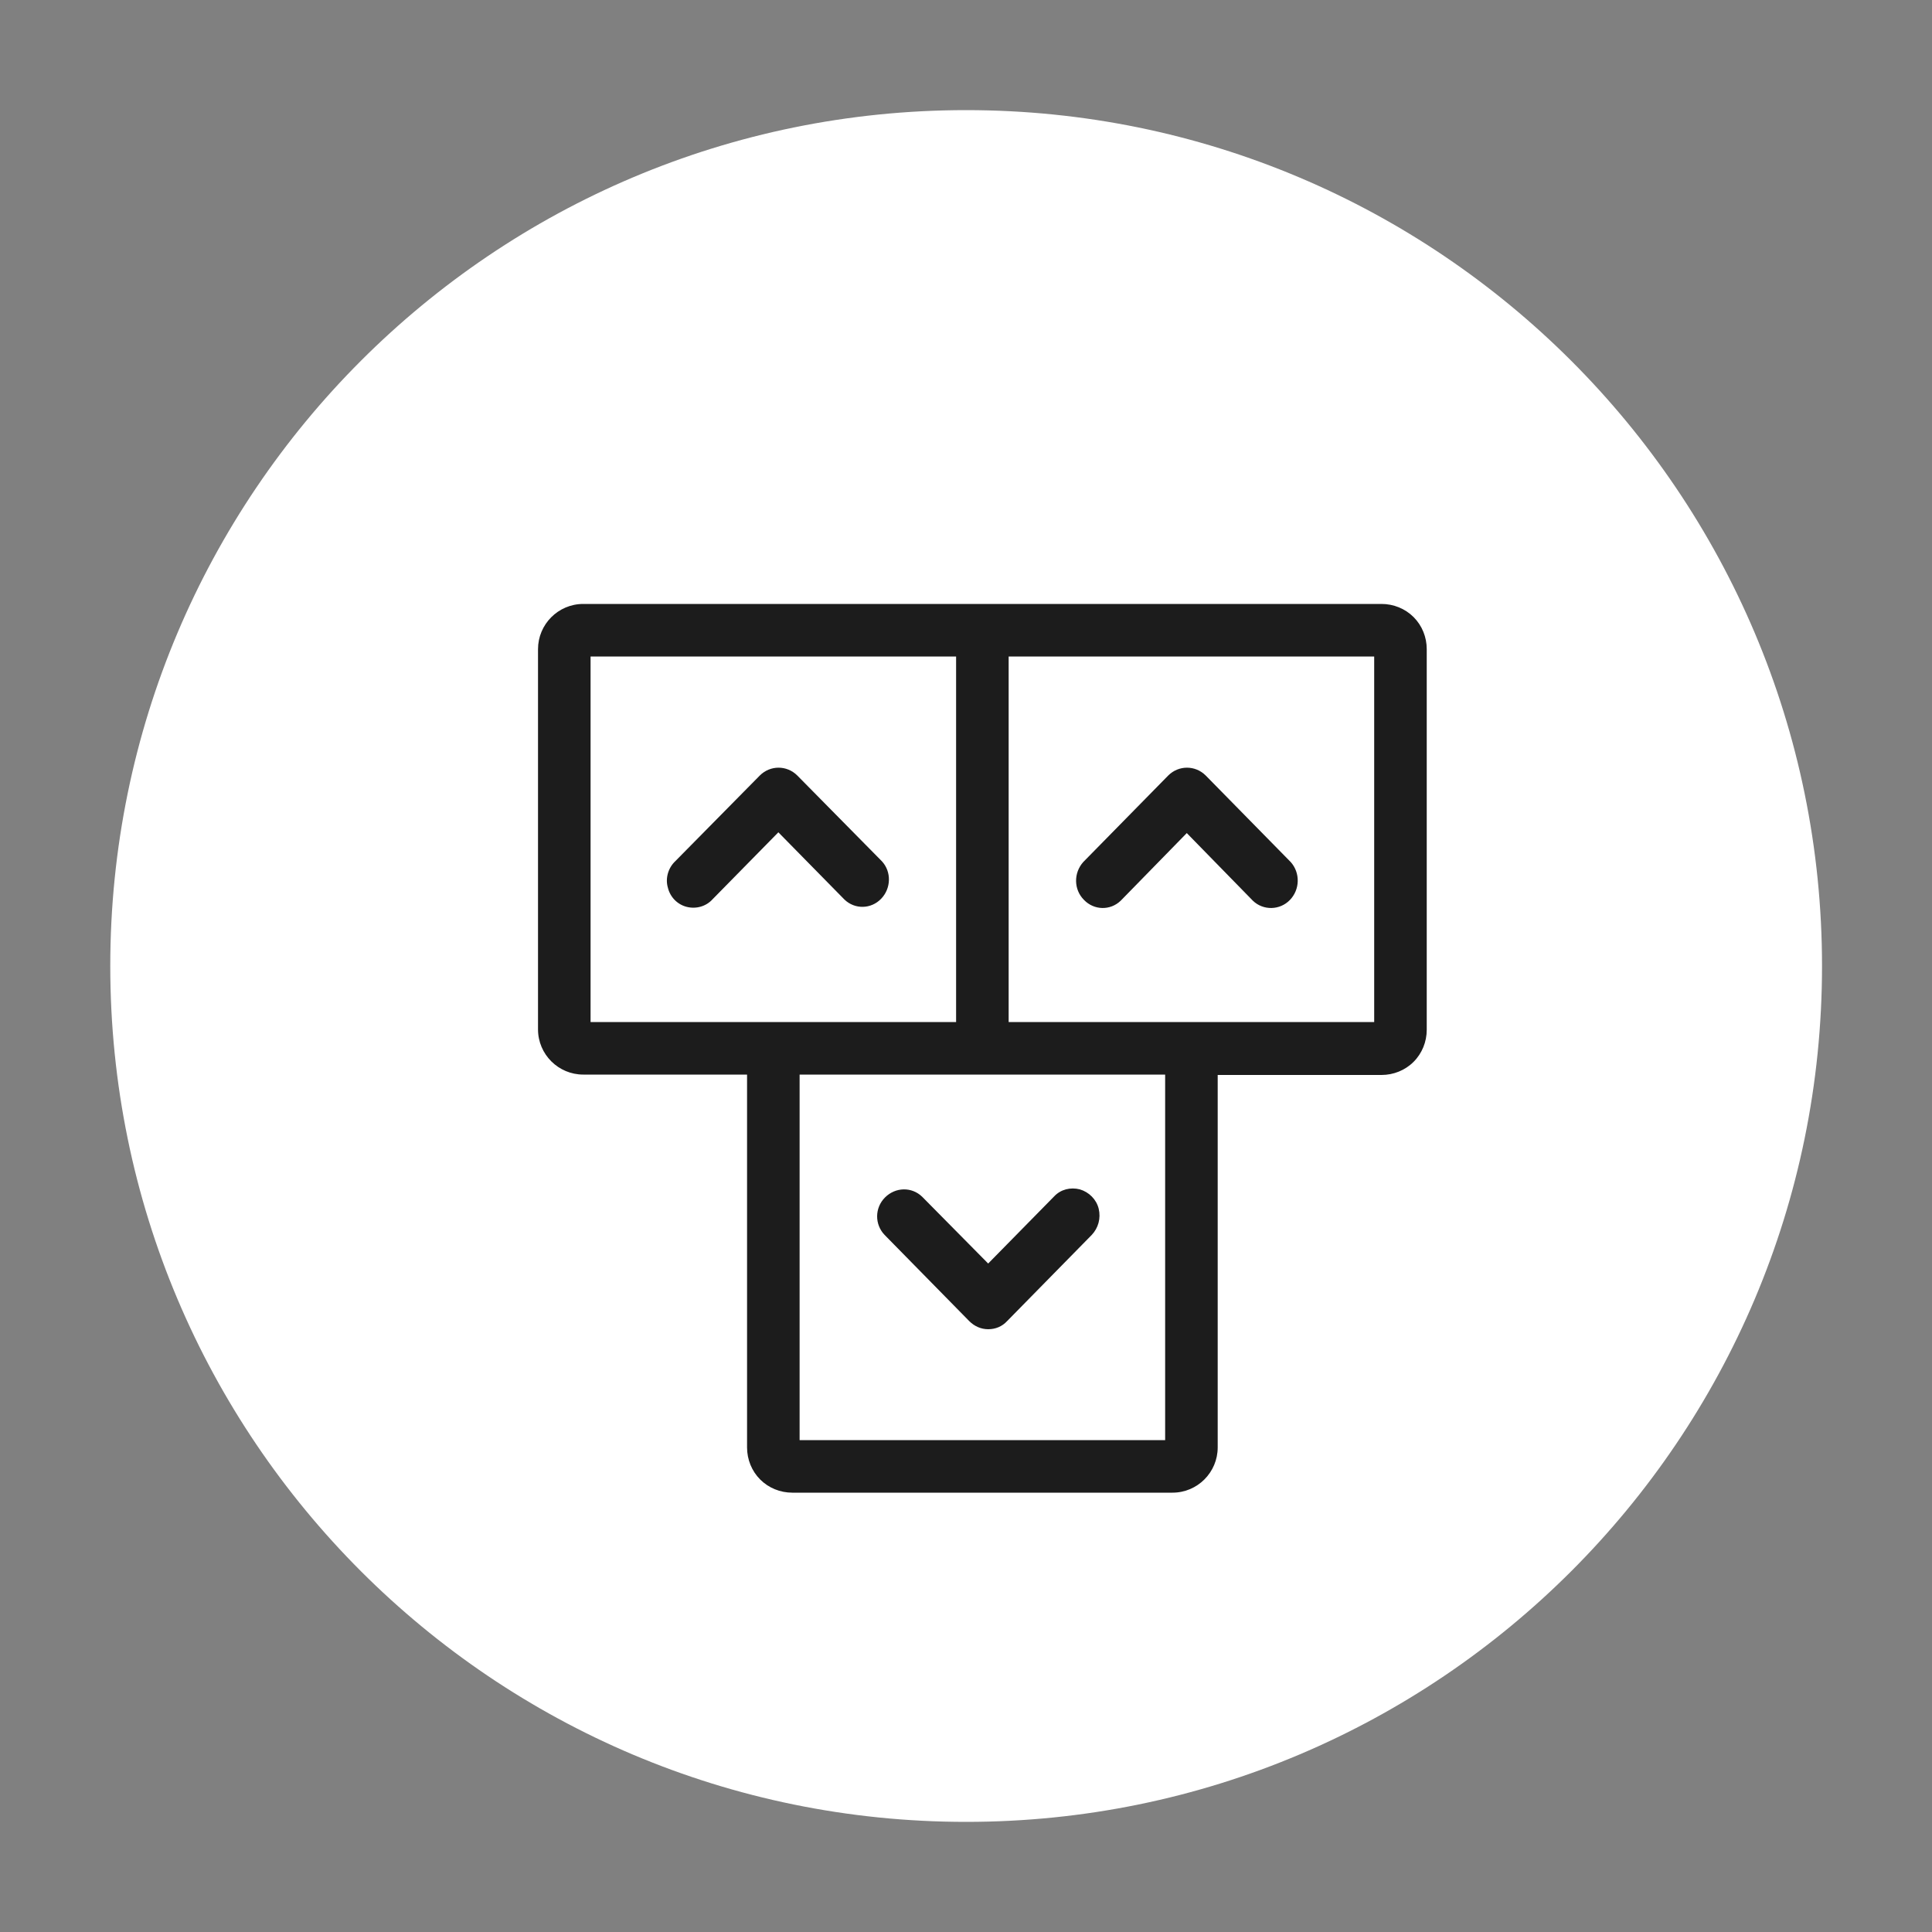 <?xml version="1.0" encoding="utf-8"?>
<!-- Generator: Adobe Illustrator 21.0.0, SVG Export Plug-In . SVG Version: 6.00 Build 0)  -->
<svg version="1.1" id="Layer_1" xmlns="http://www.w3.org/2000/svg" xmlns:xlink="http://www.w3.org/1999/xlink" x="0px" y="0px"
	 viewBox="0 0 500 500" style="enable-background:new 0 0 500 500;" xml:space="preserve">
<rect x="0" y="0" width="500" height="500" fill="#808080" stroke="none"/>
<style type="text/css">
	.st0{fill:#FFFFFF;}
	.st1{fill:#1C1C1C;}
</style>
<g id="logo-creative-tim-white-copy" transform="translate(73.038, 108)">
	<path id="Rectangle" class="st0" d="M177-79.5L177-79.5c122.3,0,221.5,99.2,221.5,221.5l0,0c0,122.3-99.2,221.5-221.5,221.5l0,0
		C54.6,363.5-44.5,264.3-44.5,142l0,0C-44.5,19.7,54.6-79.5,177-79.5z"/>
	<g id="icon" transform="translate(13, 15)">
		<g id="Group_1_">
			<path id="Shape_3_" class="st1" d="M271.5,33.3H64.9c-6.5,0-11.7,5.3-11.7,11.7v98.4c0,6.5,5.3,11.7,11.7,11.7h42.4v96.5
				c0,3.1,1.2,6.1,3.4,8.3c2.2,2.2,5.2,3.4,8.3,3.4h98.4c6.5,0,11.7-5.3,11.7-11.7v-96.4h42.4c3.1,0,6.1-1.2,8.3-3.4
				c2.2-2.2,3.4-5.2,3.4-8.3V45c0-3.1-1.2-6.1-3.4-8.3C277.6,34.5,274.6,33.3,271.5,33.3z M66.8,46.9h94.6v94.6H66.8V46.9z
				 M215.5,249.7h-94.6v-94.6h94.6V249.7z M269.6,141.5H175V46.9h94.6V141.5z"/>
			<path id="Path_8_" class="st1" d="M132.5,109.8c2.7,2.6,6.9,2.5,9.5-0.2c2.6-2.7,2.7-7,0.2-9.7l-21.9-22.2c-2.7-2.7-7-2.7-9.7,0
				L88.7,99.9c-1.8,1.7-2.6,4.4-1.9,6.8c0.6,2.5,2.5,4.4,4.9,5s5-0.1,6.7-2l17-17.3L132.5,109.8z"/>
			<path id="Path_9_" class="st1" d="M204,110.1l17.1-17.5l17.1,17.5c2.7,2.6,7,2.5,9.6-0.2c2.6-2.7,2.7-7,0.2-9.8l-22-22.4
				c-2.7-2.7-7-2.7-9.7,0l-22,22.4c-2.5,2.8-2.5,7.1,0.2,9.8C197.1,112.6,201.3,112.7,204,110.1L204,110.1z"/>
			<path id="Path_10_" class="st1" d="M152.6,186.7c-2.7-2.6-6.9-2.5-9.6,0.2s-2.7,7-0.1,9.7l21.9,22.3c1.3,1.3,3,2.1,4.9,2.1
				s3.6-0.7,4.9-2.1l21.9-22.3c1.7-1.8,2.4-4.3,1.8-6.8c-0.6-2.4-2.5-4.3-4.9-5c-2.4-0.6-4.9,0-6.6,1.8l-17.1,17.4L152.6,186.7z"/>
		</g>
	</g>
</g>
</svg>
